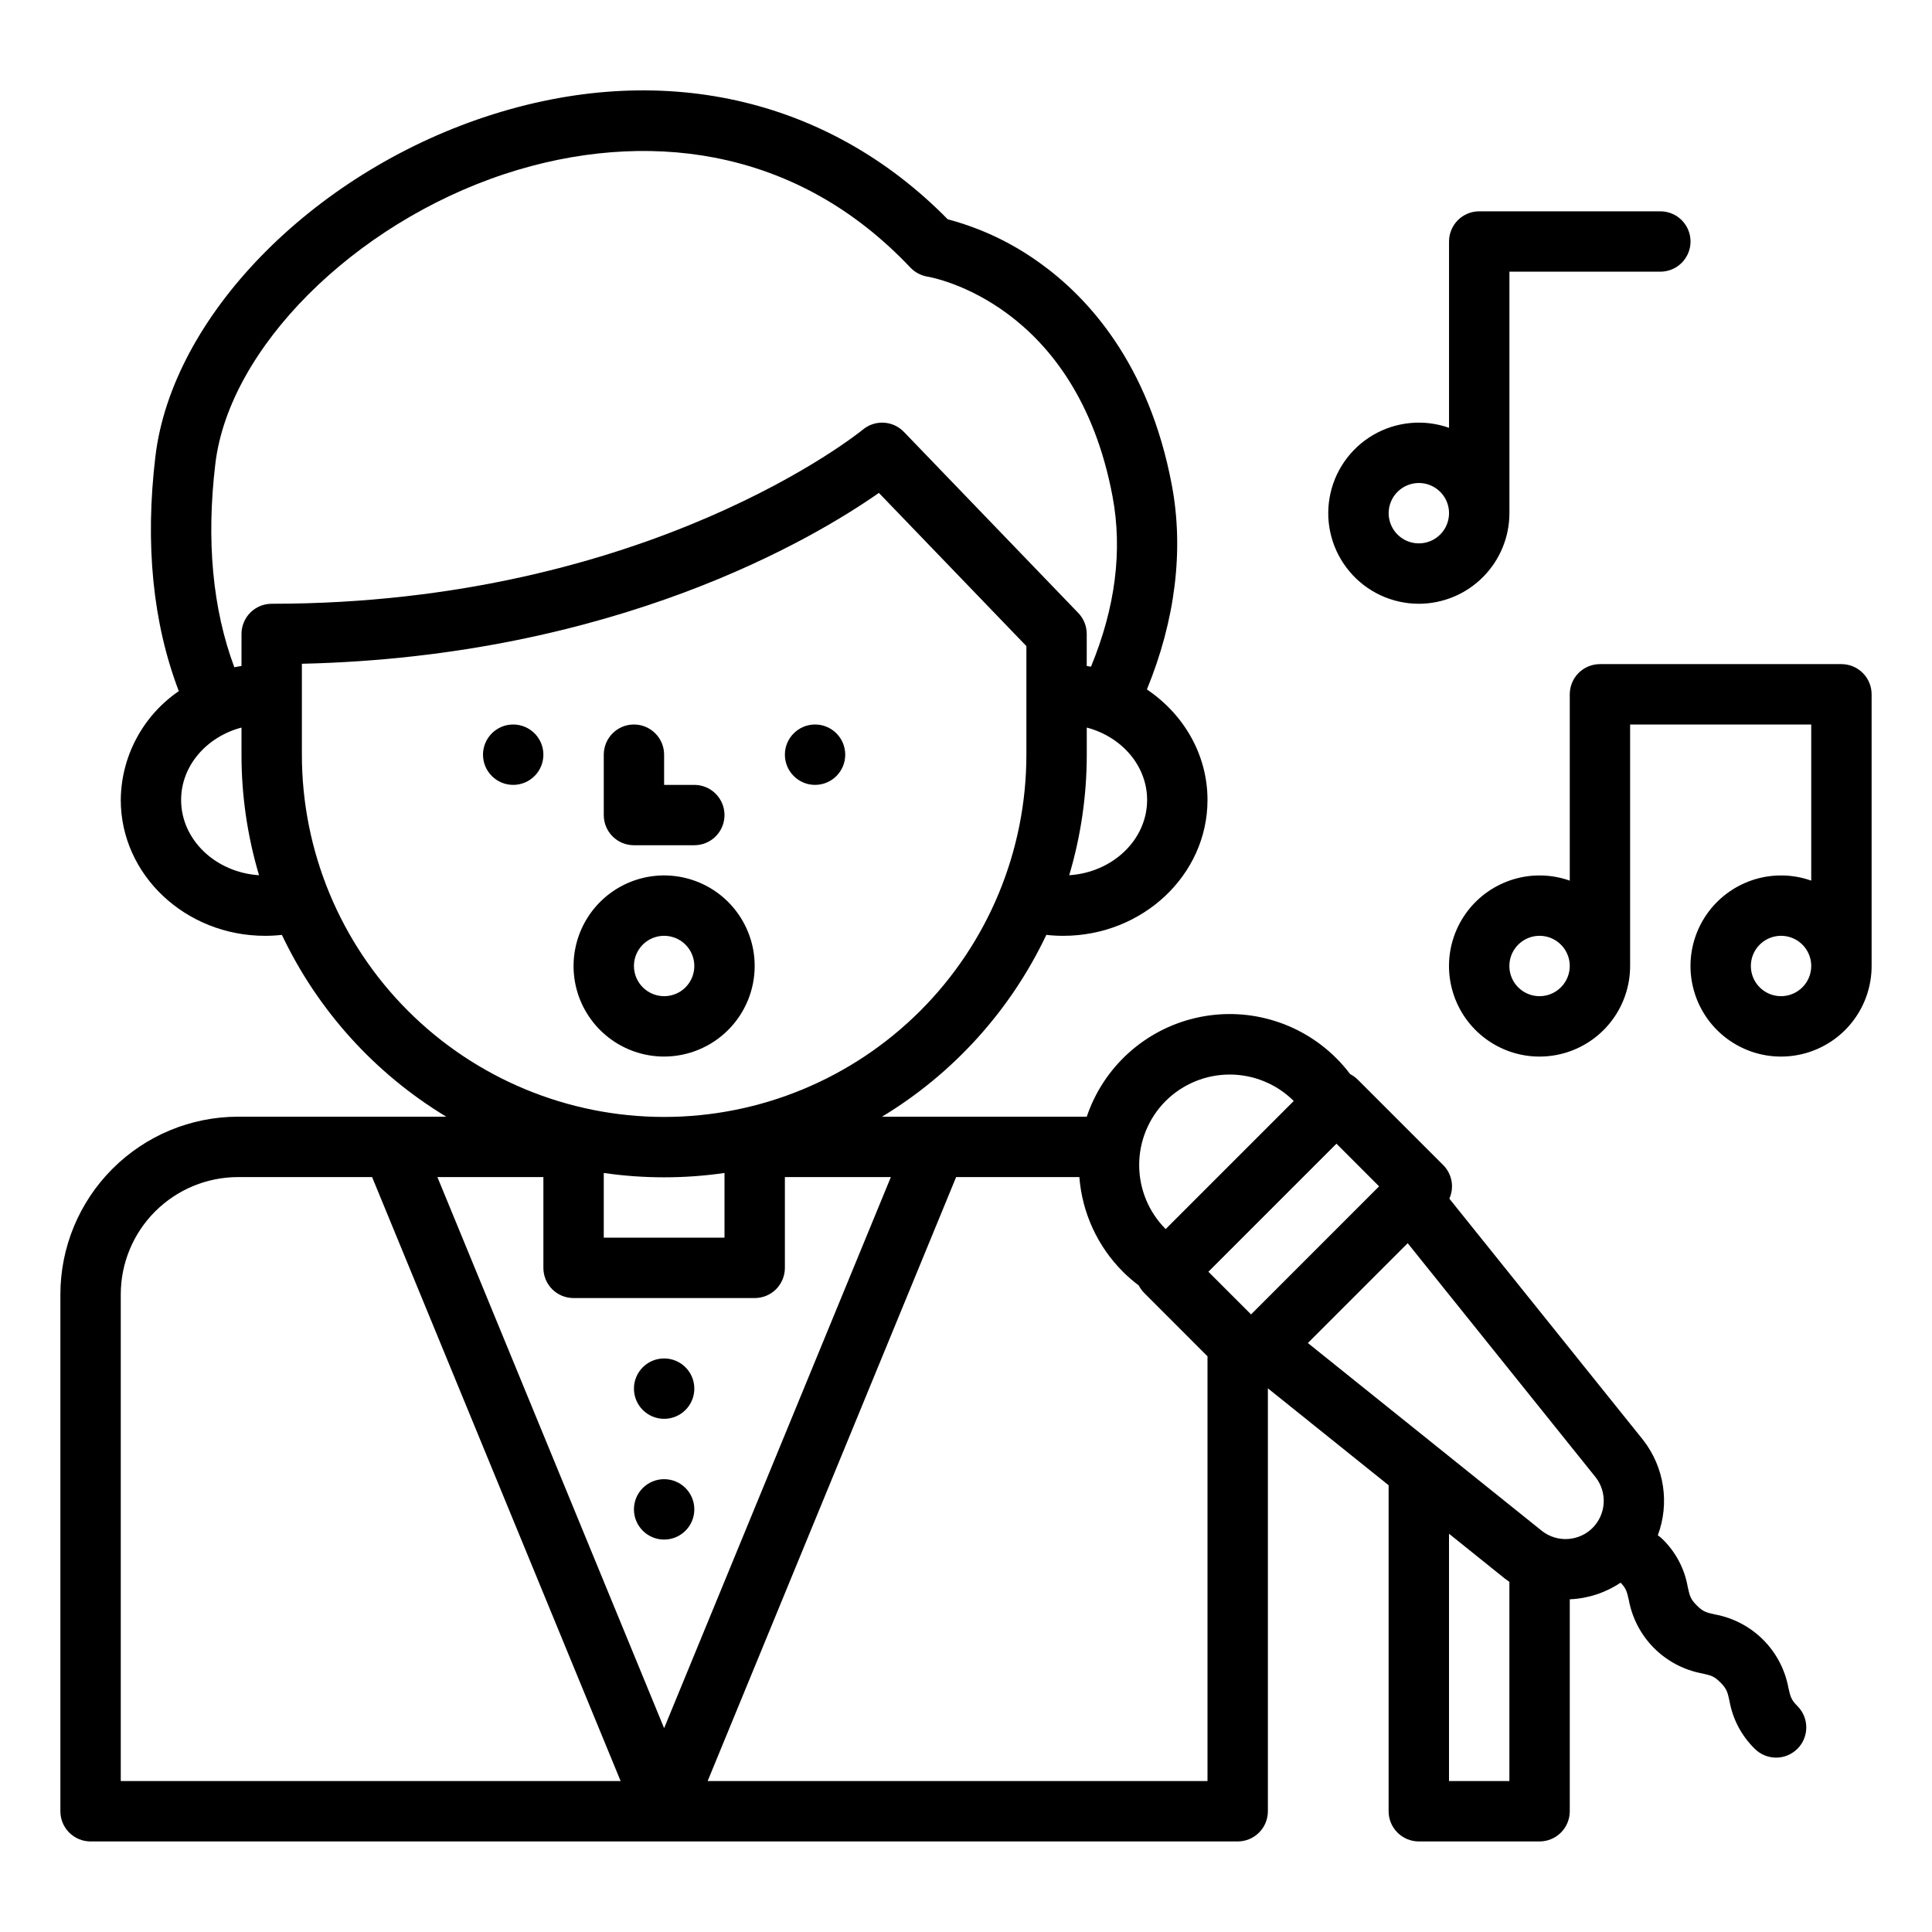 <svg width="55" height="55" viewBox="0 0 55 55" xmlns="http://www.w3.org/2000/svg">
<path d="M2.578 52.422H35.234C35.462 52.422 35.681 52.331 35.842 52.17C36.003 52.009 36.094 51.791 36.094 51.562V39.523L39.531 42.282V51.562C39.531 51.791 39.622 52.009 39.783 52.17C39.944 52.331 40.163 52.422 40.391 52.422H43.828C44.056 52.422 44.275 52.331 44.436 52.17C44.597 52.009 44.688 51.791 44.688 51.562V45.529C45.205 45.507 45.705 45.343 46.135 45.055C46.294 45.22 46.317 45.317 46.37 45.554C46.466 46.071 46.717 46.547 47.089 46.919C47.461 47.291 47.937 47.542 48.454 47.639C48.703 47.694 48.796 47.715 48.977 47.896C49.158 48.077 49.179 48.17 49.234 48.419C49.325 48.938 49.577 49.416 49.954 49.784C50.115 49.945 50.334 50.036 50.562 50.036C50.79 50.036 51.008 49.945 51.169 49.784C51.331 49.623 51.421 49.404 51.421 49.176C51.421 48.949 51.331 48.73 51.17 48.569C50.988 48.388 50.968 48.294 50.912 48.046C50.816 47.529 50.565 47.053 50.193 46.68C49.821 46.308 49.344 46.057 48.827 45.961C48.578 45.906 48.485 45.885 48.304 45.703C48.123 45.522 48.103 45.43 48.047 45.181C47.958 44.662 47.706 44.184 47.328 43.816C47.288 43.775 47.243 43.739 47.194 43.707C47.362 43.259 47.412 42.775 47.34 42.302C47.268 41.829 47.077 41.383 46.784 41.004L46.776 40.993L41.26 34.123C41.331 33.965 41.353 33.788 41.321 33.617C41.29 33.446 41.207 33.289 41.084 33.166L38.653 30.735C38.589 30.672 38.516 30.619 38.436 30.578C38.317 30.419 38.186 30.269 38.045 30.128C37.529 29.611 36.889 29.234 36.186 29.033C35.483 28.832 34.741 28.814 34.029 28.981C33.317 29.147 32.66 29.493 32.119 29.984C31.578 30.476 31.171 31.097 30.938 31.79H25.109C27.142 30.561 28.769 28.761 29.787 26.614C29.946 26.632 30.106 26.641 30.266 26.641C32.532 26.641 34.375 24.906 34.375 22.773C34.375 21.477 33.693 20.329 32.65 19.627C33.459 17.655 33.706 15.657 33.361 13.818C32.708 10.336 30.951 8.449 29.592 7.479C28.804 6.91 27.919 6.492 26.98 6.243C23.55 2.754 18.773 1.689 13.826 3.322C8.852 4.965 4.898 9.032 4.424 12.994C4.125 15.491 4.35 17.736 5.09 19.675C4.586 20.02 4.172 20.482 3.884 21.022C3.596 21.561 3.443 22.162 3.438 22.773C3.438 24.906 5.281 26.641 7.547 26.641C7.706 26.641 7.866 26.632 8.025 26.614C9.043 28.761 10.67 30.561 12.704 31.79H6.776C5.435 31.791 4.15 32.325 3.202 33.273C2.254 34.221 1.72 35.506 1.719 36.847V51.562C1.719 51.791 1.809 52.009 1.97 52.17C2.132 52.331 2.35 52.422 2.578 52.422ZM17.188 33.392C18.327 33.557 19.485 33.557 20.625 33.392V35.234H17.188V33.392ZM16.328 36.953H21.484C21.712 36.953 21.931 36.863 22.092 36.702C22.253 36.54 22.344 36.322 22.344 36.094V33.509H25.361L18.906 49.197L12.452 33.509H15.469V36.094C15.469 36.322 15.559 36.54 15.72 36.702C15.882 36.863 16.1 36.953 16.328 36.953ZM41.25 50.703V43.662L42.835 44.935C42.838 44.938 42.842 44.94 42.845 44.943C42.886 44.974 42.927 45.002 42.969 45.031V50.703H41.25ZM45.337 43.497C45.15 43.683 44.901 43.795 44.638 43.812C44.375 43.829 44.114 43.75 43.904 43.589L37.232 38.233L40.074 35.391L45.431 42.063C45.591 42.273 45.67 42.534 45.653 42.798C45.636 43.061 45.523 43.31 45.337 43.497ZM35.615 37.419L34.4 36.204L38.046 32.558L39.26 33.773L35.615 37.419ZM33.184 31.343C33.668 30.861 34.324 30.59 35.007 30.59C35.69 30.59 36.346 30.861 36.83 31.343L33.184 34.989C32.701 34.505 32.43 33.85 32.43 33.166C32.43 32.483 32.701 31.827 33.183 31.343H33.184ZM32.419 36.595C32.46 36.675 32.513 36.748 32.577 36.812L34.375 38.611V50.703H20.145L27.219 33.509H30.727C30.806 34.526 31.246 35.483 31.968 36.204C32.109 36.345 32.26 36.475 32.419 36.595H32.419ZM30.438 24.916C30.77 23.802 30.938 22.646 30.938 21.484V20.712C31.93 20.974 32.656 21.798 32.656 22.773C32.656 23.906 31.676 24.836 30.438 24.916ZM6.131 13.198C6.523 9.919 10.063 6.375 14.365 4.954C16.389 4.286 18.454 4.124 20.338 4.487C22.464 4.897 24.341 5.95 25.916 7.617C26.047 7.754 26.218 7.844 26.403 7.875C26.576 7.904 30.643 8.65 31.672 14.135C31.96 15.67 31.753 17.298 31.058 18.979C31.018 18.971 30.978 18.965 30.937 18.959V18.047C30.937 17.825 30.851 17.611 30.697 17.451L25.732 12.295C25.581 12.138 25.377 12.045 25.161 12.033C24.944 12.021 24.731 12.091 24.564 12.23C24.504 12.279 18.472 17.188 7.734 17.188C7.506 17.188 7.288 17.278 7.127 17.439C6.966 17.6 6.875 17.819 6.875 18.047V18.959C6.806 18.969 6.738 18.982 6.671 18.996C6.051 17.333 5.869 15.386 6.131 13.198ZM5.156 22.773C5.156 21.798 5.883 20.974 6.875 20.712V21.484C6.874 22.646 7.043 23.802 7.374 24.916C6.136 24.836 5.156 23.906 5.156 22.773ZM8.594 21.484V18.896C17.537 18.691 23.188 15.314 25.02 14.032L29.219 18.393V21.484C29.219 24.22 28.132 26.843 26.198 28.776C24.264 30.71 21.641 31.797 18.906 31.797C16.171 31.797 13.548 30.71 11.614 28.776C9.68 26.843 8.594 24.22 8.594 21.484ZM3.438 36.847C3.438 35.962 3.791 35.113 4.416 34.488C5.042 33.862 5.891 33.51 6.776 33.509H10.593L17.668 50.703H3.438V36.847Z" fill="black"/>
<path d="M23.203 22.344C23.678 22.344 24.062 21.959 24.062 21.484C24.062 21.01 23.678 20.625 23.203 20.625C22.729 20.625 22.344 21.01 22.344 21.484C22.344 21.959 22.729 22.344 23.203 22.344Z" fill="black"/>
<path d="M14.609 22.344C15.084 22.344 15.469 21.959 15.469 21.484C15.469 21.01 15.084 20.625 14.609 20.625C14.135 20.625 13.75 21.01 13.75 21.484C13.75 21.959 14.135 22.344 14.609 22.344Z" fill="black"/>
<path d="M18.047 24.062H19.766C19.994 24.062 20.212 23.972 20.373 23.811C20.535 23.65 20.625 23.431 20.625 23.203C20.625 22.975 20.535 22.757 20.373 22.596C20.212 22.434 19.994 22.344 19.766 22.344H18.906V21.484C18.906 21.256 18.816 21.038 18.654 20.877C18.493 20.715 18.275 20.625 18.047 20.625C17.819 20.625 17.6 20.715 17.439 20.877C17.278 21.038 17.188 21.256 17.188 21.484V23.203C17.188 23.431 17.278 23.65 17.439 23.811C17.6 23.972 17.819 24.062 18.047 24.062Z" fill="black"/>
<path d="M18.906 40.391C19.381 40.391 19.766 40.006 19.766 39.531C19.766 39.057 19.381 38.672 18.906 38.672C18.432 38.672 18.047 39.057 18.047 39.531C18.047 40.006 18.432 40.391 18.906 40.391Z" fill="black"/>
<path d="M18.906 43.828C19.381 43.828 19.766 43.443 19.766 42.969C19.766 42.494 19.381 42.109 18.906 42.109C18.432 42.109 18.047 42.494 18.047 42.969C18.047 43.443 18.432 43.828 18.906 43.828Z" fill="black"/>
<path d="M21.484 27.5C21.484 26.99 21.333 26.492 21.05 26.068C20.767 25.644 20.364 25.313 19.893 25.118C19.422 24.923 18.903 24.872 18.403 24.971C17.903 25.071 17.444 25.316 17.083 25.677C16.723 26.038 16.477 26.497 16.378 26.997C16.278 27.497 16.329 28.015 16.524 28.487C16.72 28.958 17.05 29.36 17.474 29.644C17.898 29.927 18.396 30.078 18.906 30.078C19.59 30.077 20.245 29.805 20.728 29.322C21.212 28.839 21.484 28.183 21.484 27.5ZM18.047 27.5C18.047 27.33 18.097 27.164 18.192 27.023C18.286 26.881 18.42 26.771 18.577 26.706C18.734 26.641 18.907 26.624 19.074 26.657C19.241 26.69 19.394 26.772 19.514 26.892C19.634 27.012 19.716 27.166 19.749 27.332C19.782 27.499 19.765 27.672 19.7 27.829C19.635 27.986 19.525 28.12 19.384 28.215C19.242 28.309 19.076 28.359 18.906 28.359C18.678 28.359 18.46 28.268 18.299 28.107C18.138 27.946 18.047 27.728 18.047 27.5Z" fill="black"/>
<path d="M40.392 17.188C41.075 17.187 41.73 16.915 42.214 16.431C42.697 15.948 42.969 15.293 42.97 14.609V7.734H47.267C47.495 7.734 47.713 7.644 47.874 7.483C48.035 7.322 48.126 7.103 48.126 6.875C48.126 6.647 48.035 6.428 47.874 6.267C47.713 6.106 47.495 6.016 47.267 6.016H42.11C41.883 6.016 41.664 6.106 41.503 6.267C41.342 6.428 41.251 6.647 41.251 6.875V12.179C40.897 12.054 40.52 12.007 40.146 12.043C39.772 12.079 39.411 12.195 39.087 12.385C38.763 12.575 38.484 12.834 38.27 13.143C38.057 13.451 37.913 13.803 37.85 14.173C37.786 14.543 37.804 14.923 37.903 15.286C38.001 15.648 38.178 15.984 38.42 16.271C38.662 16.559 38.964 16.789 39.304 16.948C39.645 17.106 40.016 17.188 40.392 17.188ZM40.392 13.75C40.562 13.75 40.728 13.8 40.869 13.895C41.01 13.989 41.121 14.123 41.186 14.28C41.251 14.438 41.268 14.61 41.234 14.777C41.201 14.944 41.12 15.097 40.999 15.217C40.879 15.337 40.726 15.419 40.559 15.452C40.393 15.485 40.22 15.468 40.063 15.403C39.906 15.338 39.772 15.228 39.677 15.087C39.583 14.945 39.532 14.779 39.532 14.609C39.532 14.382 39.623 14.163 39.784 14.002C39.945 13.841 40.164 13.75 40.392 13.75Z" fill="black"/>
<path d="M44.688 19.766V25.07C44.172 24.887 43.611 24.874 43.087 25.031C42.562 25.189 42.102 25.509 41.772 25.945C41.442 26.382 41.259 26.912 41.25 27.459C41.242 28.006 41.407 28.542 41.723 28.989C42.039 29.436 42.489 29.77 43.008 29.945C43.527 30.119 44.088 30.123 44.609 29.957C45.131 29.791 45.586 29.464 45.909 29.022C46.232 28.58 46.406 28.047 46.406 27.5V20.625H51.562V25.07C51.047 24.887 50.486 24.874 49.962 25.031C49.438 25.189 48.977 25.509 48.647 25.945C48.317 26.382 48.134 26.912 48.125 27.459C48.117 28.006 48.282 28.542 48.598 28.989C48.914 29.436 49.364 29.77 49.883 29.945C50.402 30.119 50.963 30.123 51.484 29.957C52.006 29.791 52.461 29.464 52.784 29.022C53.107 28.58 53.281 28.047 53.281 27.5V19.766C53.281 19.538 53.191 19.319 53.029 19.158C52.868 18.997 52.65 18.906 52.422 18.906H45.547C45.319 18.906 45.1 18.997 44.939 19.158C44.778 19.319 44.688 19.538 44.688 19.766ZM50.703 28.359C50.533 28.359 50.367 28.309 50.226 28.215C50.084 28.12 49.974 27.986 49.909 27.829C49.844 27.672 49.827 27.499 49.86 27.332C49.893 27.166 49.975 27.012 50.095 26.892C50.216 26.772 50.369 26.69 50.535 26.657C50.702 26.624 50.875 26.641 51.032 26.706C51.189 26.771 51.323 26.881 51.418 27.023C51.512 27.164 51.562 27.33 51.562 27.5C51.562 27.728 51.472 27.946 51.31 28.107C51.149 28.268 50.931 28.359 50.703 28.359ZM43.828 28.359C43.658 28.359 43.492 28.309 43.351 28.215C43.209 28.12 43.099 27.986 43.034 27.829C42.969 27.672 42.952 27.499 42.985 27.332C43.018 27.166 43.1 27.012 43.221 26.892C43.341 26.772 43.494 26.69 43.66 26.657C43.827 26.624 44 26.641 44.157 26.706C44.314 26.771 44.448 26.881 44.543 27.023C44.637 27.164 44.688 27.33 44.688 27.5C44.687 27.728 44.597 27.946 44.435 28.107C44.274 28.268 44.056 28.359 43.828 28.359Z" fill="black"/>
</svg>

